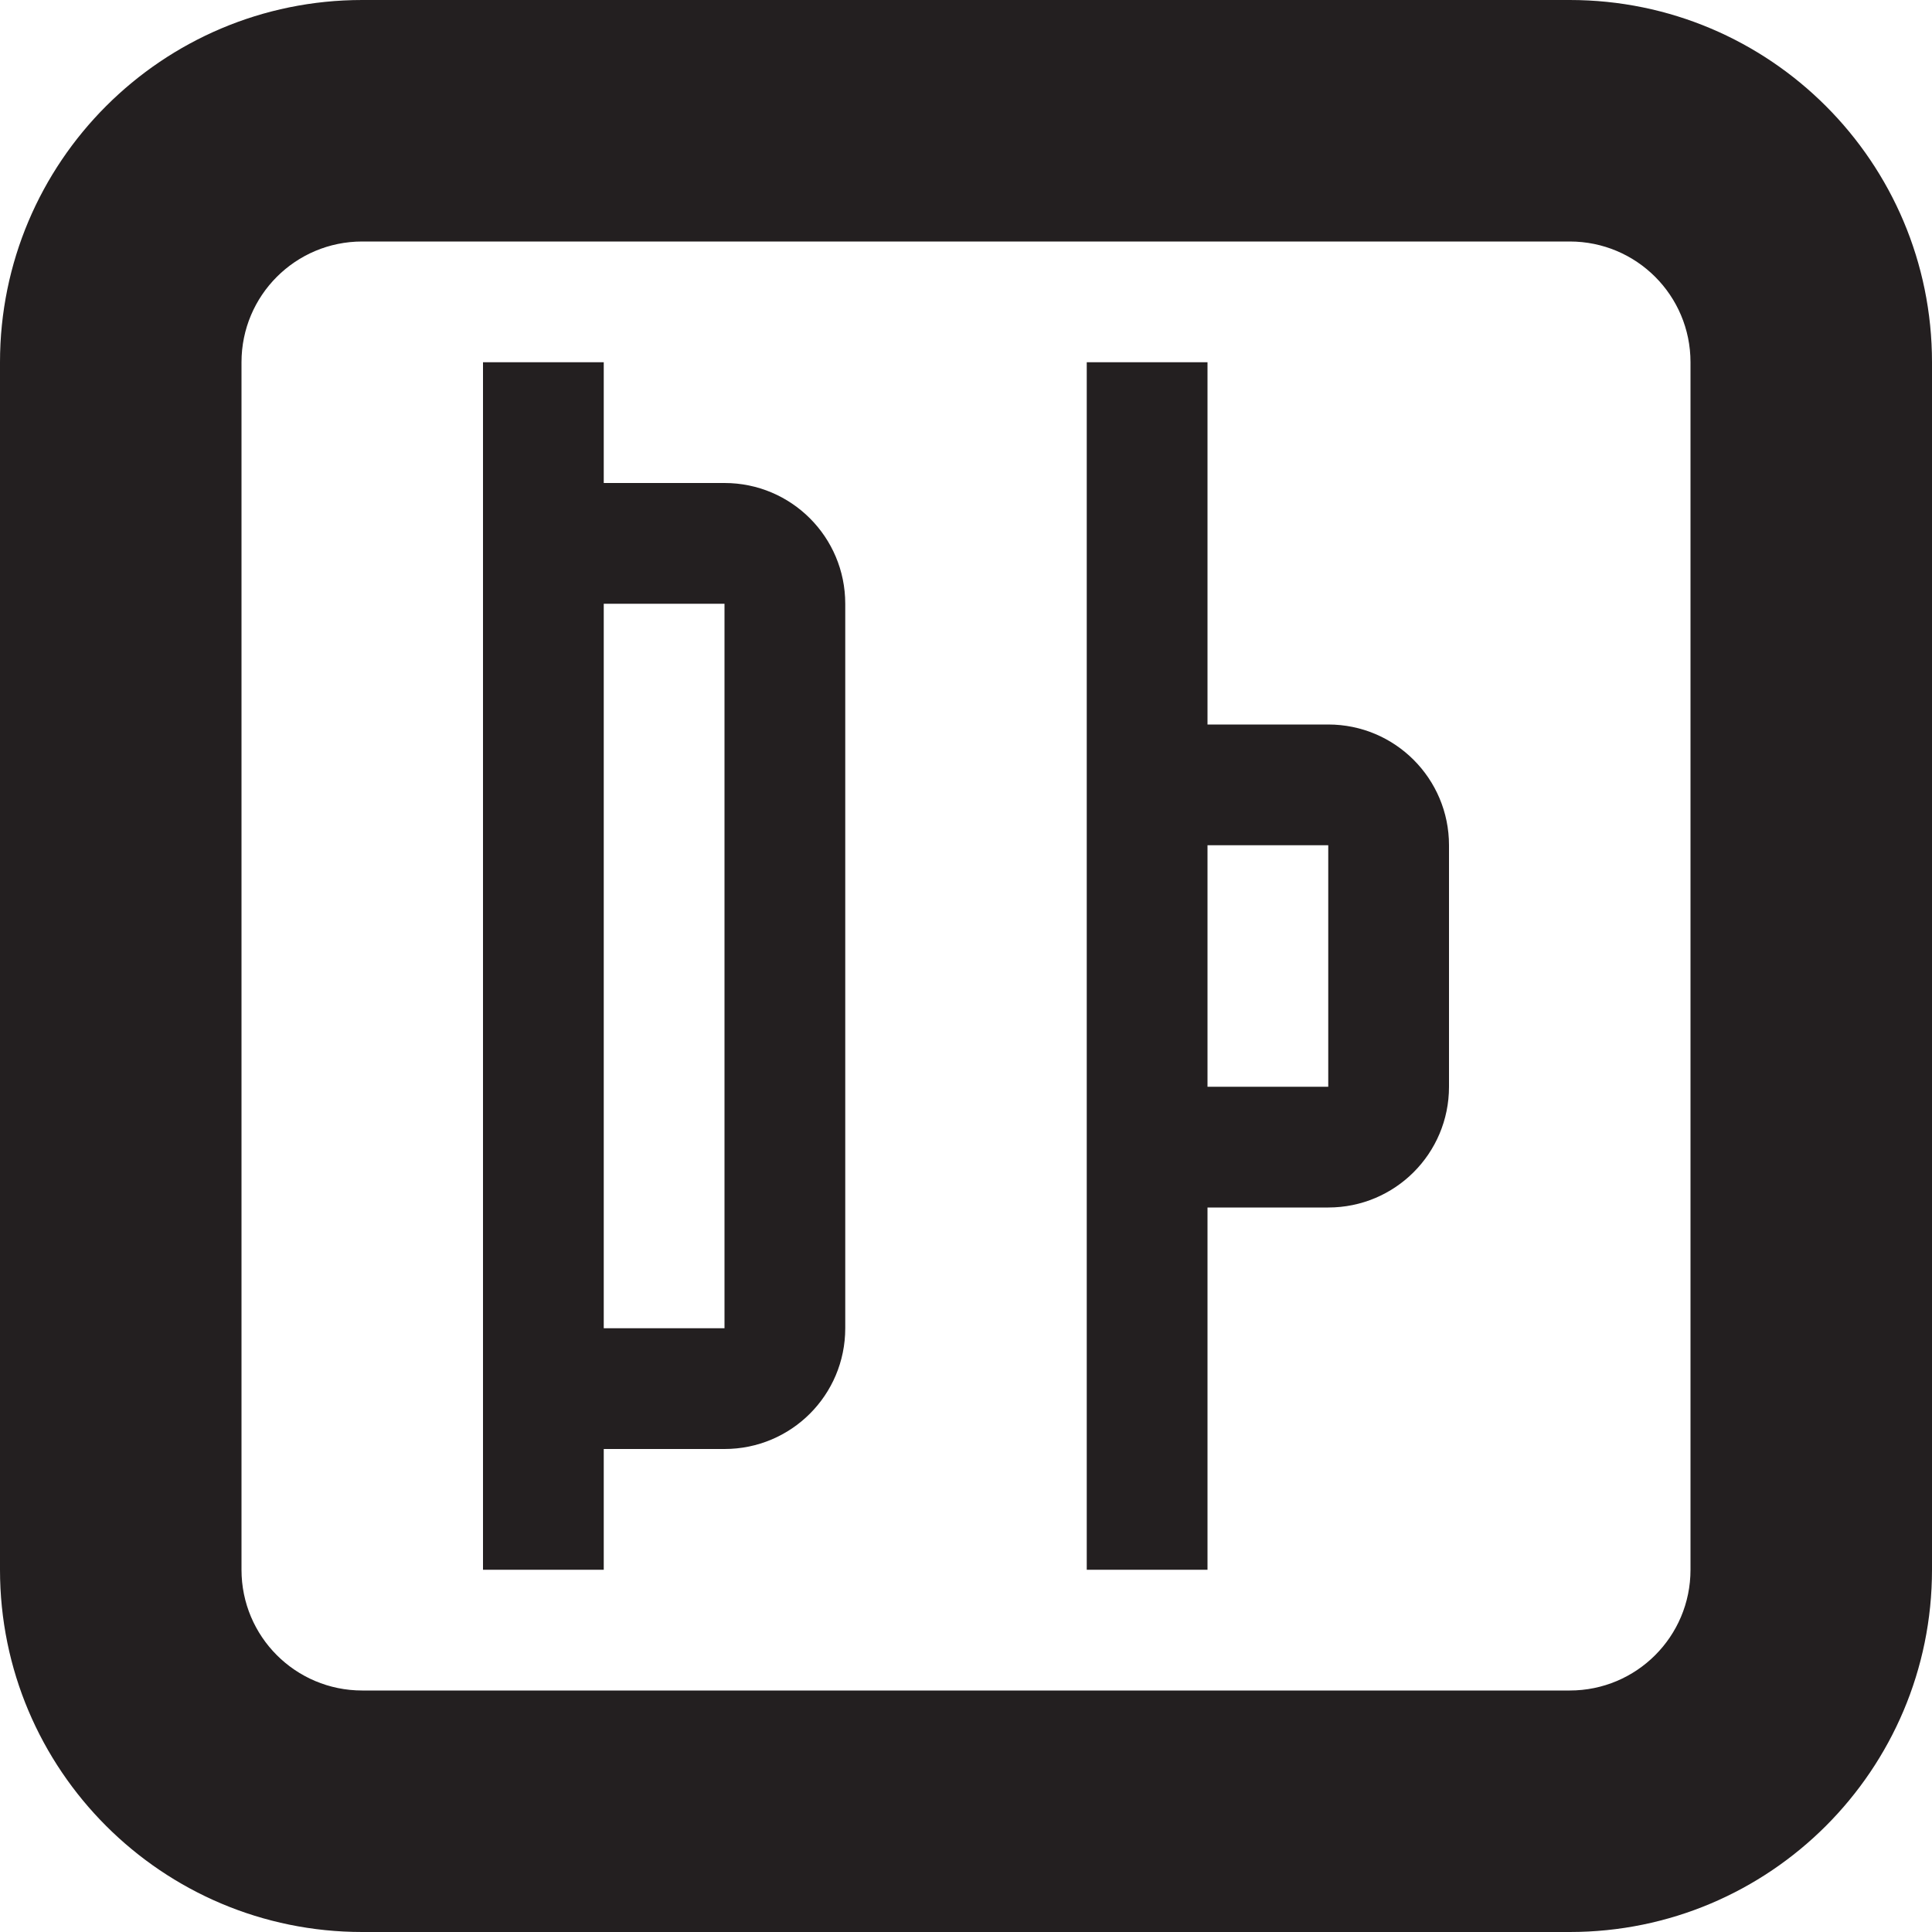 <?xml version="1.0" encoding="utf-8"?>
<!-- Generator: Adobe Illustrator 15.1.0, SVG Export Plug-In . SVG Version: 6.00 Build 0)  -->
<!DOCTYPE svg PUBLIC "-//W3C//DTD SVG 1.1//EN" "http://www.w3.org/Graphics/SVG/1.1/DTD/svg11.dtd">
<svg version="1.1" id="Layer_1" xmlns="http://www.w3.org/2000/svg" xmlns:xlink="http://www.w3.org/1999/xlink" x="0px" y="0px"
	 width="16px" height="16px" viewBox="0 0 16 16" enable-background="new 0 0 16 16" xml:space="preserve">
<path fill-rule="evenodd" clip-rule="evenodd" fill="#231F20" d="M13,16H3c-1.657,0-3-1.343-3-3V3c0-1.657,1.343-3,3-3h10
	c1.657,0,3,1.343,3,3v10C16,14.657,14.657,16,13,16z M14,3c0-0.553-0.447-1-1-1H3C2.447,2,2,2.447,2,3v10c0,0.553,0.447,1,1,1h10
	c0.553,0,1-0.447,1-1V3z M11,10h-1l0,0v3H9V9V7V3h1v3l0,0h1c0.553,0,1,0.448,1,1v2C12,9.553,11.553,10,11,10z M11,7h-1v2h1V7z M6,12
	H5v1H4v-2V5V3h1v1h1c0.553,0,1,0.447,1,1v6C7,11.553,6.553,12,6,12z M6,5H5v6h1V5z"/>
</svg>
